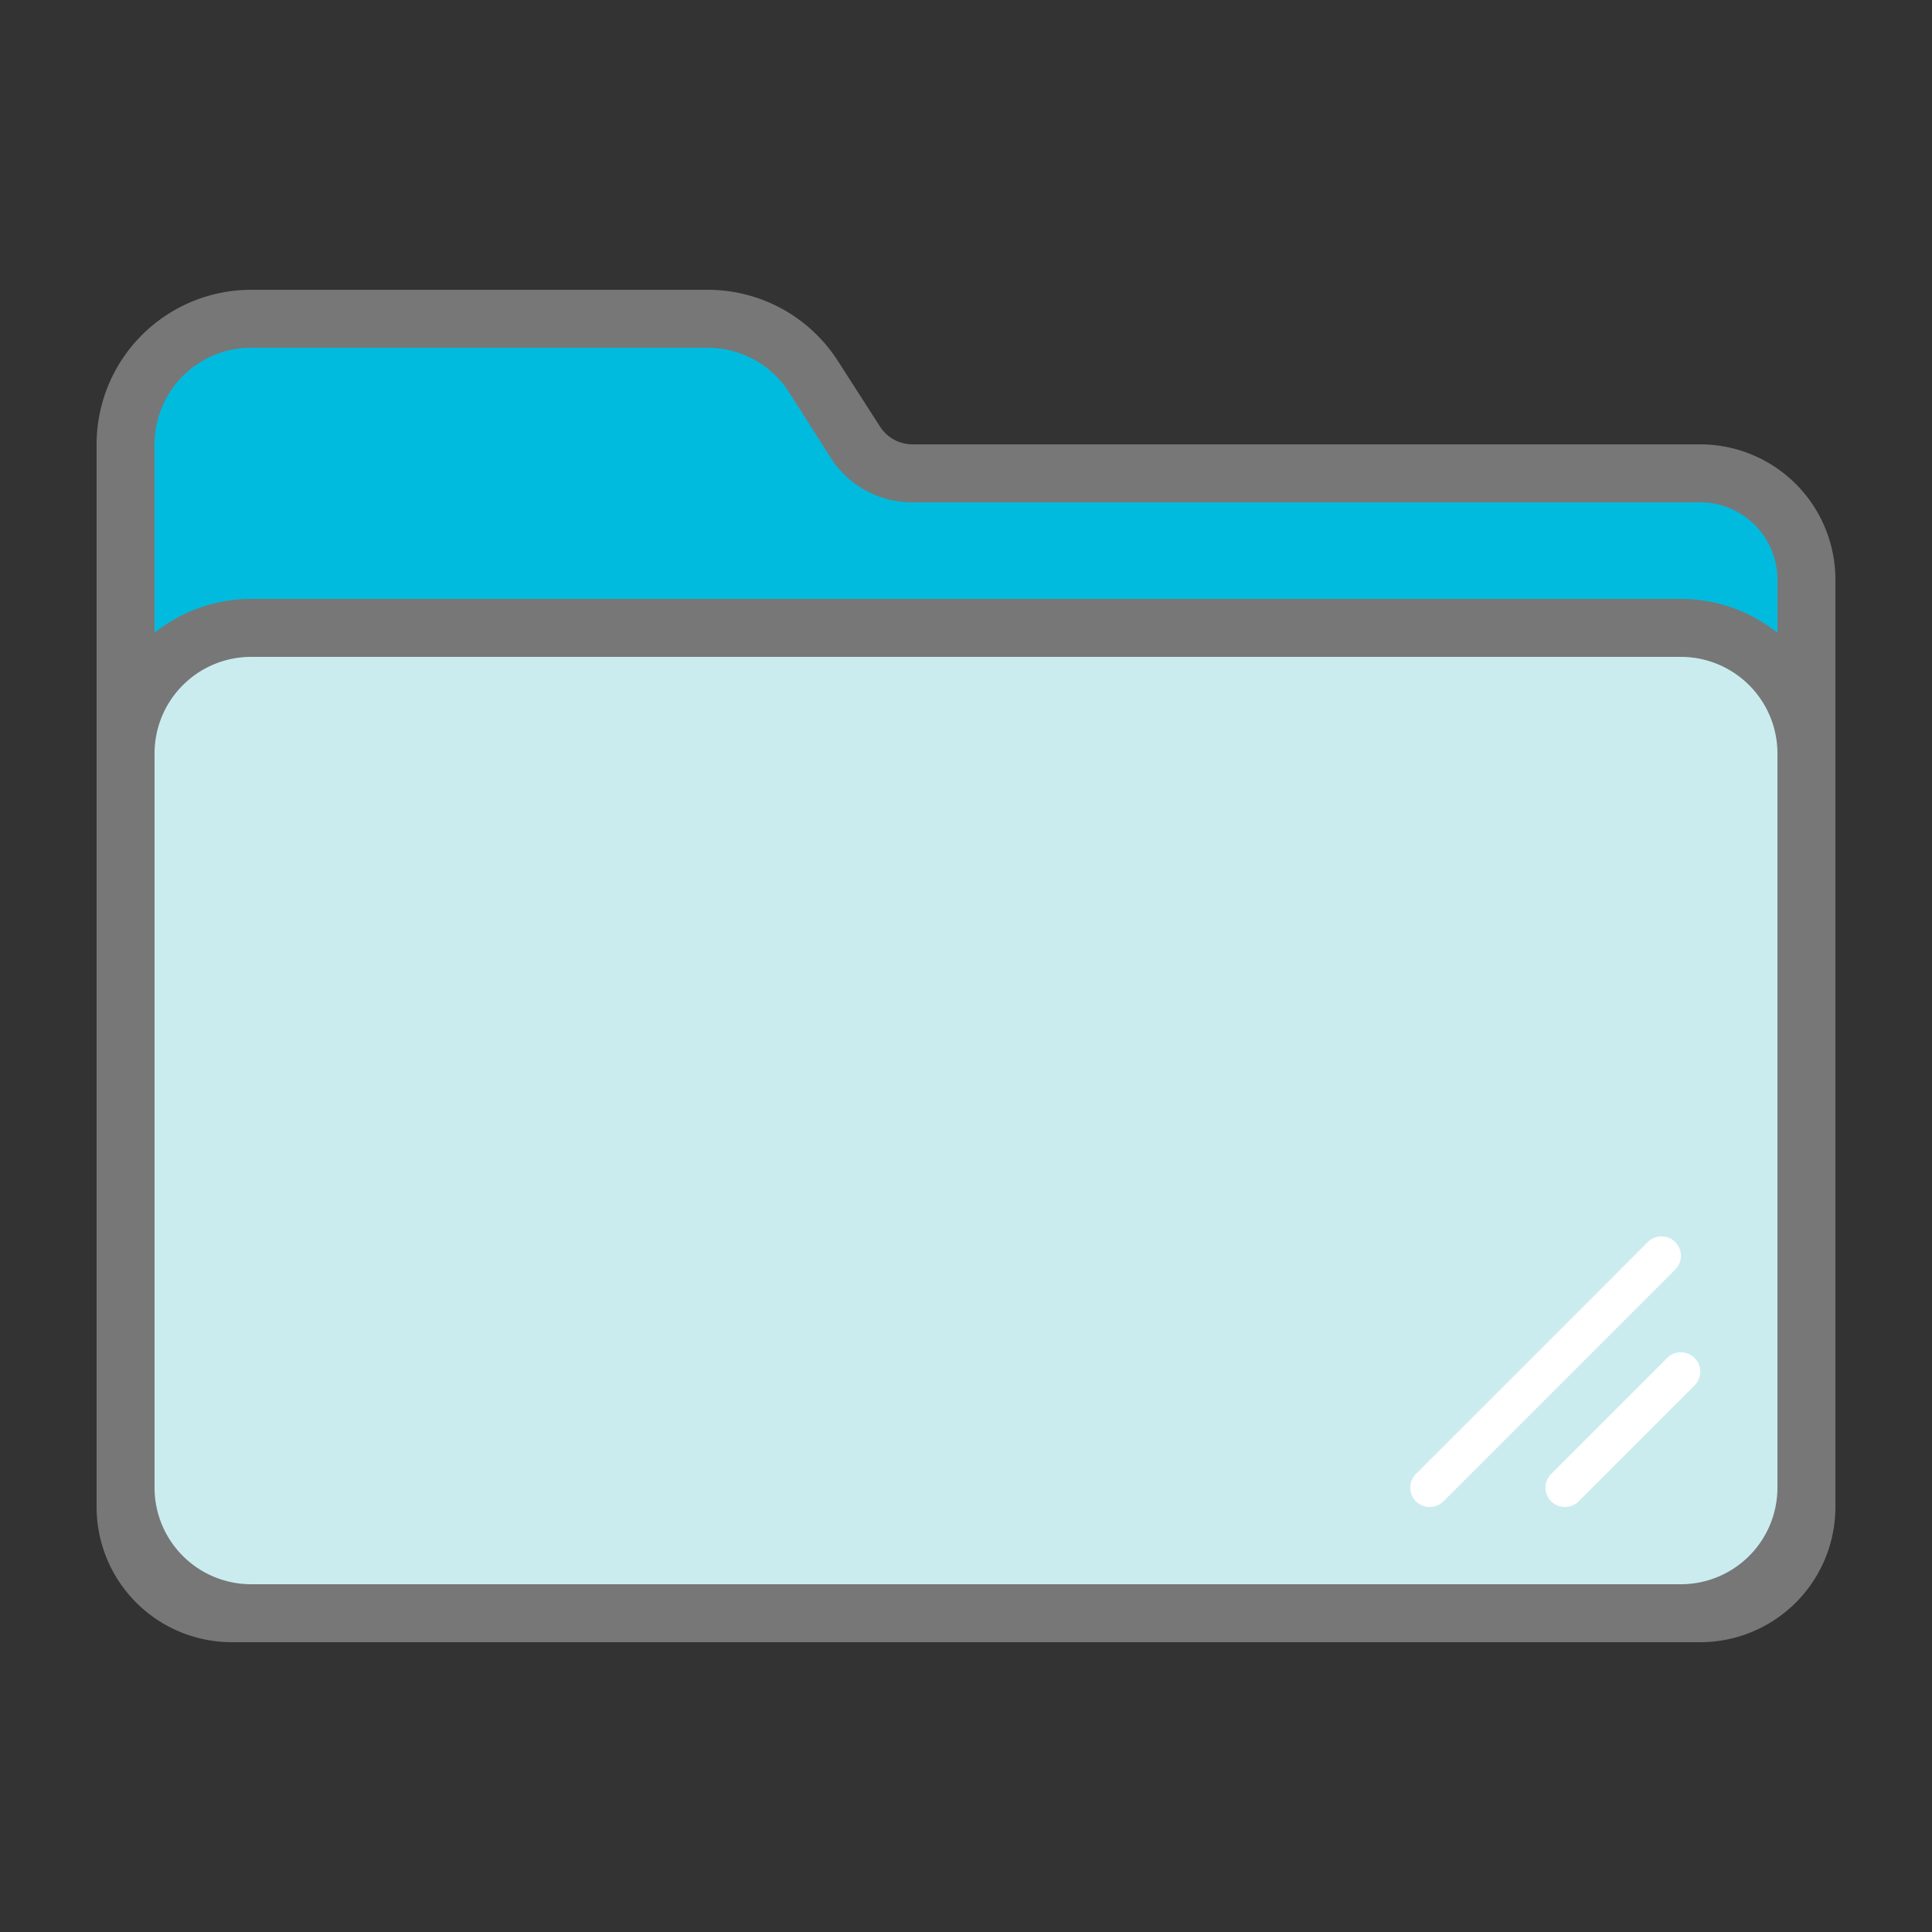 <svg id="Layer_1" data-name="Layer 1" xmlns="http://www.w3.org/2000/svg" viewBox="0 0 100 100"><rect x="0" y="0" width="100" height="100" fill="#333333" stroke="none"/><defs><style>.cls-1{fill:#0bd;}.cls-2{fill:#777;}.cls-3{fill:#cbecef;}.cls-4{fill:#fff;}</style></defs><title>folder</title><path class="cls-1" d="M12,83.5A5.51,5.51,0,0,1,6.5,78V23A6.51,6.51,0,0,1,13,16.5H36.63a6.49,6.49,0,0,1,5.47,3l2.19,3.41a3.48,3.48,0,0,0,2.94,1.61H88A5.51,5.51,0,0,1,93.5,30V78A5.51,5.51,0,0,1,88,83.5Z"/><path class="cls-2" d="M36.63,18a5,5,0,0,1,4.21,2.3L43,23.7a5,5,0,0,0,4.2,2.3H88a4,4,0,0,1,4,4V78a4,4,0,0,1-4,4H12a4,4,0,0,1-4-4V23a5,5,0,0,1,5-5H36.63m0-3H13a8,8,0,0,0-8,8V78a7,7,0,0,0,7,7H88a7,7,0,0,0,7-7V30a7,7,0,0,0-7-7H47.23a2,2,0,0,1-1.68-.92l-2.19-3.41A8,8,0,0,0,36.63,15Z"/><rect class="cls-3" x="6.5" y="32.5" width="87" height="51" rx="6.5"/><path class="cls-2" d="M87,34a5,5,0,0,1,5,5V77a5,5,0,0,1-5,5H13a5,5,0,0,1-5-5V39a5,5,0,0,1,5-5H87m0-3H13a8,8,0,0,0-8,8V77a8,8,0,0,0,8,8H87a8,8,0,0,0,8-8V39a8,8,0,0,0-8-8Z"/><path class="cls-4" d="M74,78a1,1,0,0,1-.71-.29,1,1,0,0,1,0-1.42l12-12a1,1,0,0,1,1.42,1.42l-12,12A1,1,0,0,1,74,78Z"/><path class="cls-4" d="M81,78a1,1,0,0,1-.71-.29,1,1,0,0,1,0-1.42l6-6a1,1,0,0,1,1.42,1.42l-6,6A1,1,0,0,1,81,78Z"/></svg>